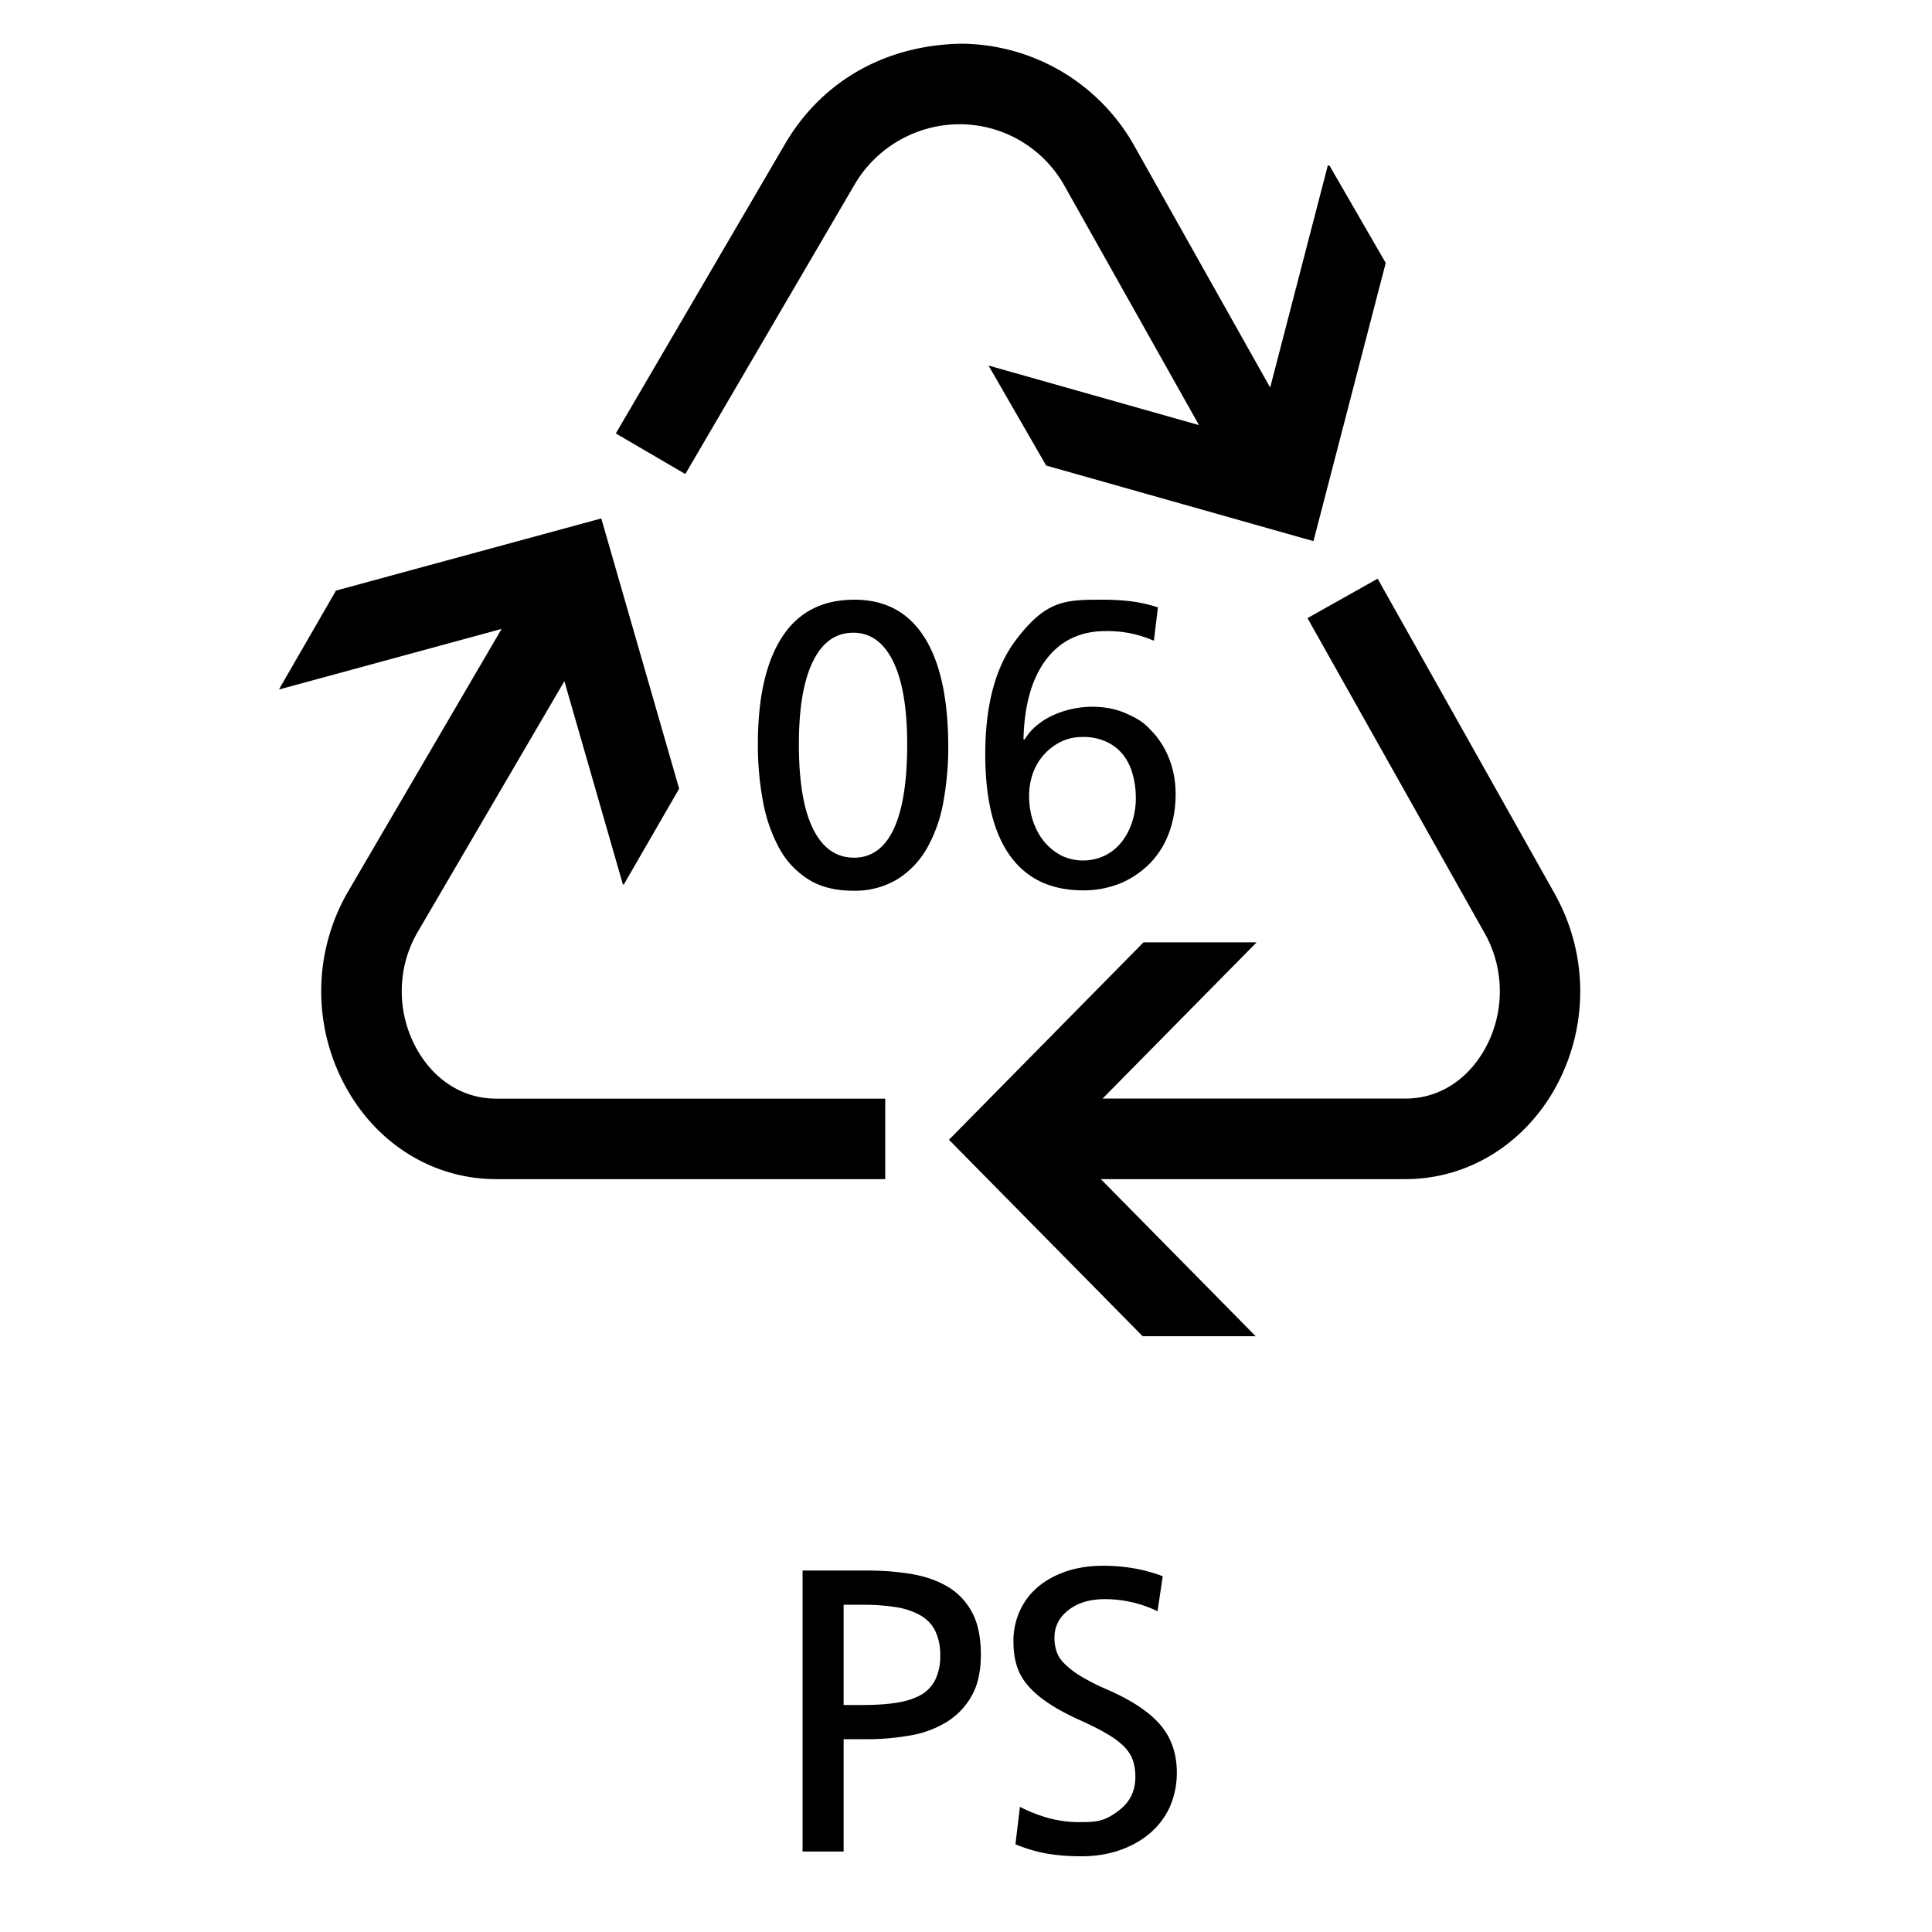 <svg xml:space="preserve" viewBox="0 0 32 32" xmlns="http://www.w3.org/2000/svg"><g id="icon">
  <path d="M14.662 19.53H8.216c-1.01 0-1.93-.55-2.459-1.473a3.29 3.29 0 0 1 .01-3.293l2.541-4.347-3.681 1.002-.002-.008.94-1.629 4.394-1.195 1.29 4.476-.915 1.584-.016.005-.97-3.37-2.43 4.155c-.35.6-.352 1.35-.005 1.956.293.51.768.804 1.303.804h6.446zm11.093-4.72-2.937-5.225-1.162.653 2.938 5.225c.337.602.33 1.347-.018 1.943-.295.503-.766.79-1.296.79h-5.018l2.552-2.588H18.94l-3.222 3.27 3.208 3.254h1.872l-2.565-2.602h5.046c1 0 1.914-.542 2.447-1.45a3.3 3.3 0 0 0 .028-3.27M14.154 3.058a2.02 2.02 0 0 1 1.749-1 1.99 1.99 0 0 1 1.734 1.03l2.222 3.953-3.485-.986v.001l.954 1.655 4.427 1.252 1.197-4.608-.929-1.608-.03-.008-.955 3.68-2.24-3.985a3.31 3.31 0 0 0-2.883-1.71c-1.24.023-2.298.61-2.912 1.66L10.2 7.179l1.151.673zm1.16 7.502q.393.627.392 1.82a5 5 0 0 1-.083.914 2.4 2.4 0 0 1-.27.756 1.45 1.45 0 0 1-.49.513 1.36 1.36 0 0 1-.737.19q-.44 0-.74-.19a1.4 1.4 0 0 1-.483-.52 2.6 2.6 0 0 1-.266-.773 5 5 0 0 1-.084-.95q0-1.147.4-1.767t1.2-.62q.767 0 1.16.627m-.287 1.773q0-.906-.234-1.38t-.66-.473q-.434 0-.666.473-.234.474-.234 1.374 0 .933.237 1.406.238.474.676.473.434 0 .657-.473t.224-1.4m2.302-1.41q-.356.47-.376 1.324h.02a.9.9 0 0 1 .207-.237q.127-.103.277-.17.149-.066.313-.1.163-.034.324-.034.312 0 .566.114c.254.114.313.178.434.307q.179.193.28.46.099.265.099.567 0 .333-.103.623-.104.29-.304.503a1.5 1.5 0 0 1-.483.34 1.6 1.6 0 0 1-.643.127q-.794 0-1.207-.57t-.413-1.684q0-1.22.506-1.89c.506-.67.822-.67 1.454-.67q.24 0 .457.027t.443.1l-.067.553a1.9 1.9 0 0 0-.8-.16q-.626 0-.984.47m-.283 2.257q0 .226.067.424.067.196.186.34.121.142.28.226a.833.833 0 0 0 .717.003.8.8 0 0 0 .277-.22q.113-.14.177-.33a1.3 1.3 0 0 0 .064-.403q0-.207-.051-.39a.9.9 0 0 0-.156-.323.74.74 0 0 0-.278-.22.9.9 0 0 0-.402-.08.8.8 0 0 0-.348.076.93.93 0 0 0-.466.514 1.1 1.1 0 0 0-.067.383m-.942 13.53q.143.27.143.696 0 .427-.16.697a1.2 1.2 0 0 1-.42.427 1.7 1.7 0 0 1-.6.216q-.34.06-.7.061h-.393v1.86h-.68v-4.654h1.073q.4 0 .743.06.344.06.597.213.253.154.397.424m-.53.703a.9.9 0 0 0-.084-.403.6.6 0 0 0-.247-.256 1.2 1.2 0 0 0-.4-.134 3.4 3.4 0 0 0-.543-.04h-.326v1.66h.333q.307 0 .543-.037t.397-.126a.6.6 0 0 0 .243-.25.9.9 0 0 0 .084-.414m2.772.574a3.6 3.6 0 0 1-.449-.227 1.4 1.4 0 0 1-.267-.207.5.5 0 0 1-.13-.203.7.7 0 0 1-.034-.224q0-.28.235-.46.231-.18.605-.179a2 2 0 0 1 .867.2l.087-.58a2.7 2.7 0 0 0-.493-.133 3 3 0 0 0-.494-.04q-.333 0-.61.092-.276.094-.47.258-.193.162-.3.396a1.2 1.2 0 0 0-.106.513q0 .215.053.39a.9.9 0 0 0 .183.33q.13.155.344.297.213.143.54.29.266.12.44.224.173.102.277.21.103.106.143.229t.039.27q0 .34-.26.544c-.26.204-.401.203-.687.203q-.213 0-.449-.056a2.5 2.5 0 0 1-.516-.197l-.074.62q.254.106.52.154.267.045.566.045.354 0 .647-.103t.503-.286.324-.436a1.4 1.4 0 0 0 .113-.562q0-.466-.27-.786t-.877-.586"/>
</g></svg>
